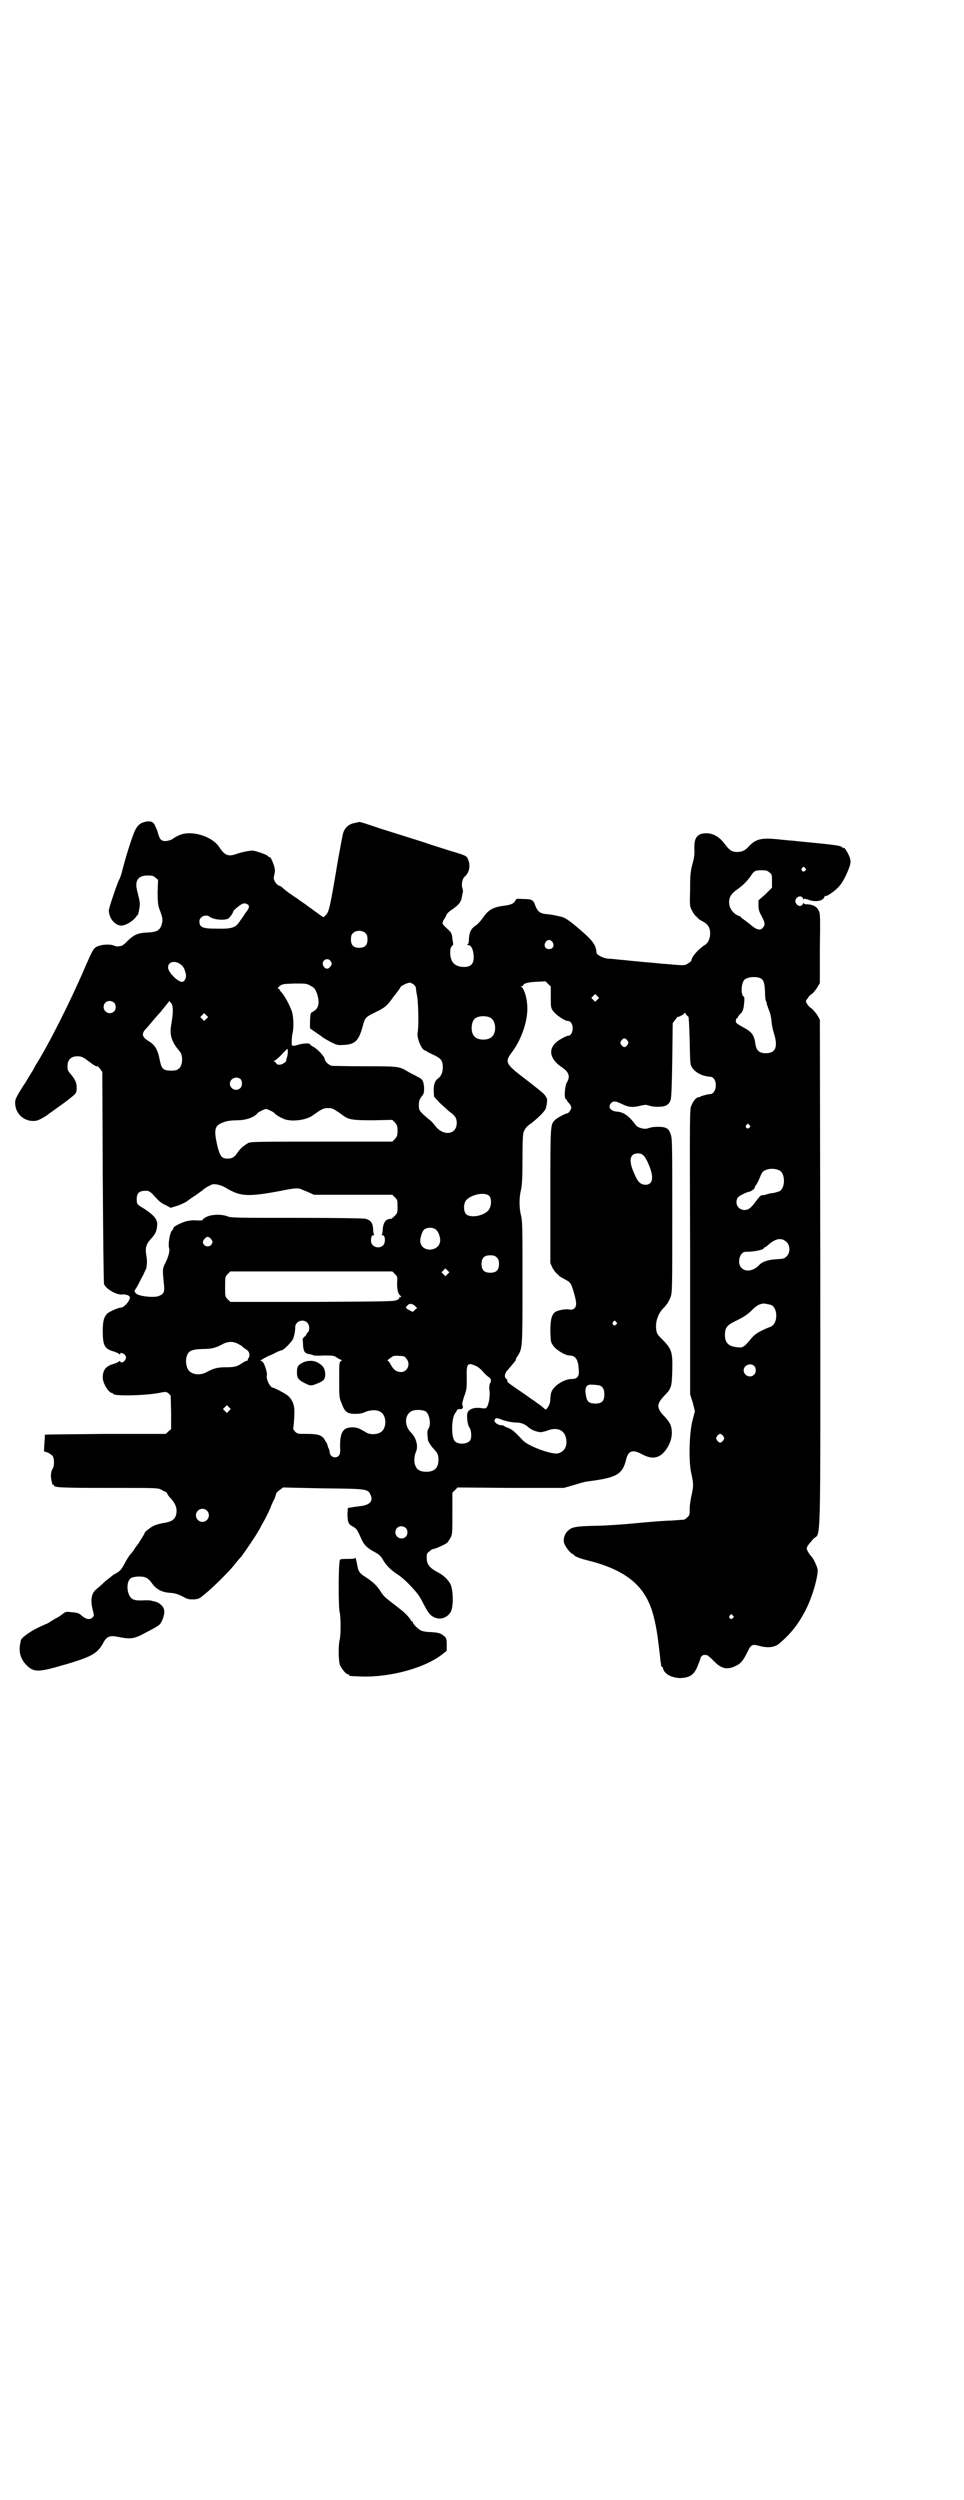 <?xml version="1.0" standalone="no"?>
<!DOCTYPE svg PUBLIC "-//W3C//DTD SVG 20010904//EN"
 "http://www.w3.org/TR/2001/REC-SVG-20010904/DTD/svg10.dtd">
<svg version="1.0" xmlns="http://www.w3.org/2000/svg"
 width="1107pt" height="2870pt" viewBox="0 0 1107 2870"
 preserveAspectRatio="xMidYMid meet">
<g transform="translate(0,2870) scale(0.5,-0.5)"
fill="#000000" stroke="none">
<path d="M329 3852 c-6 -2 -12 -6 -17 -15 -4 -5 -19 -49 -30 -91 -3 -13 -7
-24 -8 -25 -3 -4 -24 -65 -24 -71 0 -18 14 -35 29 -35 9 0 24 9 31 17 3 4 6 8
7 8 0 1 2 7 3 14 2 12 2 13 -5 41 -6 23 2 35 24 35 11 0 14 -1 18 -5 l6 -5 -1
-28 c0 -21 1 -29 3 -36 9 -24 9 -27 7 -36 -4 -16 -11 -20 -35 -21 -21 -1 -29
-5 -44 -19 -6 -7 -13 -12 -16 -12 -2 0 -5 -1 -7 -1 -2 0 -6 1 -11 3 -10 3 -29
1 -38 -4 -7 -5 -8 -6 -28 -52 -31 -72 -79 -168 -109 -216 -2 -3 -6 -11 -10
-18 -5 -7 -13 -22 -20 -32 -19 -30 -20 -33 -19 -44 2 -24 24 -41 48 -37 7 1
24 11 32 18 2 1 6 4 10 7 4 3 17 12 29 21 20 16 21 16 22 25 1 14 -2 21 -11
33 -9 10 -10 12 -10 21 0 15 8 23 23 23 10 0 13 -2 33 -17 4 -3 9 -6 11 -6 2
1 5 -2 8 -6 l5 -7 1 -241 c1 -150 2 -243 3 -246 4 -11 28 -25 41 -24 6 1 14
-1 17 -4 6 -5 -11 -26 -19 -26 -6 0 -24 -8 -31 -13 -8 -8 -11 -17 -11 -41 0
-33 4 -41 26 -47 6 -2 12 -5 12 -6 1 -1 2 -1 2 1 0 4 9 1 12 -4 2 -5 2 -6 -1
-11 -3 -5 -11 -7 -11 -2 0 1 0 1 -2 0 0 -1 -6 -4 -12 -6 -19 -5 -26 -14 -26
-32 0 -13 14 -35 21 -35 2 0 3 -1 3 -2 0 -6 80 -4 110 3 11 2 12 2 17 -2 l5
-5 1 -38 0 -39 -6 -5 -6 -6 -139 0 c-77 -1 -139 -1 -139 -2 0 -1 0 -9 -1 -19
l-1 -19 9 -3 c4 -2 10 -6 11 -8 4 -5 4 -23 0 -29 -4 -5 -5 -16 -3 -26 1 -4 2
-8 2 -9 1 -2 1 -2 2 -2 1 1 2 0 2 -1 0 -5 12 -6 125 -6 111 0 114 0 121 -4 4
-2 9 -5 11 -5 1 -1 3 -3 3 -4 0 -1 4 -7 9 -12 10 -11 14 -22 12 -34 -2 -12 -9
-18 -26 -21 -8 -1 -19 -4 -24 -6 -9 -4 -23 -15 -23 -18 0 -2 -12 -20 -15 -25
-1 -1 -5 -6 -8 -11 -3 -5 -8 -11 -11 -14 -2 -3 -8 -12 -12 -20 -8 -15 -11 -18
-25 -25 -4 -3 -12 -10 -19 -15 -6 -6 -15 -14 -20 -18 -13 -10 -15 -27 -8 -52
2 -9 2 -10 -1 -13 -7 -7 -16 -5 -28 6 -5 4 -10 5 -24 6 -9 1 -11 1 -19 -6 -6
-4 -10 -7 -11 -7 0 0 -6 -3 -12 -7 -6 -4 -11 -7 -12 -7 -1 0 -11 -5 -22 -10
-18 -9 -37 -23 -37 -28 0 0 -1 -3 -1 -5 -5 -20 0 -38 14 -52 15 -15 25 -16 66
-5 82 23 96 30 110 56 8 15 15 18 34 14 30 -6 37 -5 66 11 14 7 28 15 30 18 6
6 12 25 10 32 -1 9 -11 18 -21 20 -2 1 -6 1 -8 2 -3 1 -9 1 -14 1 -18 -1 -23
0 -28 2 -15 6 -18 41 -5 49 6 4 26 5 34 1 4 -1 10 -7 14 -13 10 -14 23 -21 43
-22 11 -1 17 -3 27 -8 12 -7 15 -7 26 -7 12 1 13 2 24 11 20 16 57 53 69 68 6
8 13 16 16 19 4 5 33 47 37 55 1 2 6 9 9 16 7 12 12 21 21 41 2 6 6 15 9 20 2
6 4 11 4 12 0 2 4 6 8 9 l8 6 90 -2 c102 -1 105 -1 111 -15 7 -14 -2 -24 -25
-26 -7 -1 -16 -2 -20 -3 l-7 -1 -1 -13 c0 -19 2 -25 13 -30 8 -5 9 -6 18 -26
6 -15 14 -23 31 -32 11 -6 14 -9 19 -17 7 -13 18 -24 33 -34 7 -4 21 -16 31
-27 16 -17 20 -22 30 -42 9 -17 13 -23 19 -27 15 -11 34 -6 43 9 7 12 6 49 0
63 -5 11 -18 23 -31 29 -18 10 -24 18 -24 32 0 9 0 11 6 15 4 4 8 6 10 6 4 0
26 10 31 14 2 2 5 7 8 12 4 8 4 12 4 56 l0 47 6 6 6 6 122 -1 122 0 21 6 c29
9 28 8 42 10 59 8 72 16 80 49 5 21 15 24 37 12 19 -10 33 -10 46 1 13 12 22
31 22 48 0 16 -4 24 -16 37 -20 21 -20 29 0 50 15 15 16 20 17 56 1 44 -1 50
-25 74 -9 9 -11 12 -12 22 -2 17 5 36 16 47 8 8 13 15 17 26 4 10 4 20 4 186
0 154 0 176 -3 186 -4 15 -11 19 -29 19 -12 0 -16 -1 -26 -4 -6 -2 -21 2 -25
7 -17 23 -29 31 -45 32 -14 1 -21 11 -12 20 5 5 11 4 25 -3 15 -7 23 -8 40 -4
7 2 15 3 17 2 10 -3 14 -4 26 -4 16 0 24 4 28 15 2 5 3 29 4 92 l1 85 6 8 c3
4 5 7 5 6 0 0 4 1 8 3 4 2 8 5 8 6 0 2 2 1 3 -2 2 -3 5 -6 6 -6 1 -1 2 -21 3
-55 1 -50 1 -55 5 -61 7 -12 24 -21 42 -22 18 -1 17 -40 -1 -40 -5 0 -22 -5
-22 -6 0 -1 -2 -1 -4 -1 -5 -1 -11 -7 -16 -19 -4 -8 -4 -14 -3 -336 l0 -327 6
-19 5 -20 -5 -19 c-8 -28 -10 -97 -3 -125 5 -22 5 -29 0 -50 -2 -9 -4 -23 -4
-30 0 -13 0 -15 -6 -20 -3 -3 -6 -5 -8 -5 -2 0 -14 -1 -28 -2 -13 0 -50 -3
-81 -6 -31 -3 -74 -6 -95 -6 -44 -1 -53 -3 -61 -11 -9 -7 -13 -23 -8 -32 4 -9
15 -22 19 -22 1 0 2 -1 2 -2 0 -2 13 -8 30 -12 78 -19 122 -50 143 -99 9 -19
17 -54 21 -90 3 -22 4 -33 5 -43 1 -5 2 -10 1 -10 0 -1 1 -2 2 -2 1 0 2 -2 3
-5 3 -14 26 -24 47 -21 17 2 26 10 33 29 4 9 6 16 6 17 0 1 1 2 3 4 3 3 5 3
12 2 1 0 8 -6 15 -13 18 -19 32 -22 54 -10 8 4 14 11 22 27 10 21 12 22 30 17
19 -5 34 -3 44 5 27 23 44 44 61 77 14 26 28 73 28 92 0 6 -9 26 -14 31 -2 2
-5 6 -8 11 -4 7 -4 8 -1 14 2 3 8 10 13 16 18 17 16 -43 16 611 l-1 581 -5 9
c-3 5 -9 12 -13 16 -5 3 -10 8 -11 11 -4 6 -4 7 1 13 2 4 7 9 11 11 3 3 8 9
11 14 l6 10 0 80 c1 74 1 80 -3 87 -5 10 -15 14 -30 14 -2 0 -4 1 -4 3 0 1 -1
0 -2 -2 -3 -7 -11 -6 -15 0 -3 5 -3 6 -1 11 4 7 13 8 16 2 1 -3 2 -4 2 -3 0 2
2 2 9 0 16 -7 35 -4 38 5 1 2 2 4 3 3 3 -2 25 14 32 23 8 9 17 27 23 44 3 9 3
12 1 20 -2 8 -14 28 -14 23 0 -1 -2 0 -4 2 -5 4 -13 5 -105 14 -7 1 -25 2 -41
4 -39 4 -52 1 -68 -16 -9 -10 -16 -13 -27 -13 -12 0 -18 4 -29 19 -12 16 -26
24 -42 24 -22 0 -29 -12 -27 -40 0 -11 -1 -18 -5 -32 -4 -16 -5 -22 -5 -57 -1
-38 -1 -38 4 -48 3 -6 7 -12 10 -14 2 -2 5 -5 6 -6 1 -1 6 -4 10 -6 11 -6 16
-14 16 -27 0 -12 -5 -23 -13 -27 -14 -9 -30 -27 -30 -35 0 -1 -3 -4 -8 -7 -7
-5 -9 -5 -52 -1 -6 0 -21 2 -33 3 -12 1 -26 2 -32 3 -5 0 -20 2 -32 3 -12 1
-27 3 -34 3 -12 1 -27 9 -27 14 -1 16 -8 26 -28 44 -28 25 -43 36 -52 38 -12
3 -23 5 -31 6 -18 1 -24 5 -30 21 -4 12 -8 14 -27 14 -15 1 -16 1 -18 -3 -3
-7 -10 -10 -23 -12 -27 -3 -39 -9 -51 -27 -5 -7 -12 -15 -16 -18 -12 -7 -16
-16 -17 -31 0 -8 -1 -12 -3 -13 -2 -1 -1 -2 2 -2 7 0 12 -13 12 -28 0 -15 -7
-22 -22 -22 -21 0 -32 11 -32 33 0 8 1 12 4 15 2 2 3 4 3 4 0 1 -1 6 -2 13 -1
12 -3 15 -11 22 -9 8 -14 14 -11 15 1 1 1 2 0 2 0 0 1 3 4 7 3 5 5 9 5 10 0 1
6 7 14 12 15 11 19 16 21 29 1 5 2 10 2 10 1 1 0 5 -1 9 -3 9 0 23 7 28 9 9
12 24 6 38 -3 8 -5 9 -42 20 -16 5 -38 12 -47 15 -17 6 -28 9 -91 29 -20 6
-43 14 -52 17 -9 3 -17 5 -17 5 -1 0 -4 -1 -9 -2 -14 -2 -23 -9 -28 -21 -2 -4
-7 -34 -13 -66 -17 -102 -20 -117 -27 -124 l-6 -6 -9 6 c-5 4 -14 10 -19 14
-6 4 -10 7 -11 8 -1 1 -12 8 -24 17 -13 8 -26 18 -29 21 -3 3 -7 6 -8 6 -4 0
-11 7 -13 13 -2 4 -1 8 0 13 1 3 2 9 1 13 -1 9 -9 27 -11 27 -1 0 -4 1 -5 3
-3 3 -23 10 -33 12 -5 1 -27 -3 -40 -8 -18 -6 -26 -3 -39 17 -12 18 -42 31
-68 31 -15 0 -25 -4 -37 -12 -5 -4 -11 -5 -17 -6 -11 0 -14 3 -19 21 -1 5 -5
12 -7 17 -5 8 -12 9 -26 5z m1520 -105 c3 -3 3 -3 0 -6 -4 -5 -11 1 -7 6 4 4
4 4 7 0z m-82 -10 c6 -4 6 -6 6 -20 l0 -15 -15 -15 -16 -14 0 -11 c0 -10 1
-14 7 -25 8 -15 9 -20 3 -27 -6 -7 -14 -5 -27 6 -6 5 -14 11 -17 13 -3 2 -6 4
-6 5 0 1 -2 2 -4 3 -9 2 -19 12 -22 22 -4 15 0 26 13 36 16 11 25 20 34 32 9
14 11 15 26 15 11 0 14 -1 18 -5z m-1199 -73 c6 -3 5 -9 -5 -21 -4 -7 -10 -15
-13 -19 -9 -14 -18 -17 -54 -16 -31 0 -38 3 -38 17 0 11 16 17 24 10 8 -6 31
-9 42 -4 3 1 12 14 12 17 0 1 4 5 9 9 11 9 16 11 23 7z m272 -67 c3 -3 4 -7 4
-14 0 -13 -6 -19 -19 -19 -13 0 -19 6 -19 19 0 7 1 11 4 14 7 8 23 8 30 0z
m429 -20 c5 -8 1 -16 -8 -16 -9 0 -13 8 -8 16 2 3 5 5 8 5 3 0 6 -2 8 -5z
m-510 -43 c4 -6 4 -8 -1 -14 -5 -6 -11 -5 -15 2 -7 11 8 22 16 12z m-349 -5
c9 -5 13 -10 16 -22 3 -9 0 -18 -6 -21 -9 -3 -34 21 -34 33 0 11 11 16 24 10z
m1337 -35 c7 -4 9 -11 10 -31 0 -10 1 -20 2 -21 1 -1 2 -4 2 -7 1 -3 3 -9 5
-14 2 -4 4 -12 5 -18 2 -19 3 -24 7 -37 9 -30 3 -44 -19 -44 -15 0 -22 6 -24
21 -3 21 -8 28 -29 39 -14 8 -16 9 -16 14 0 3 1 6 2 6 1 0 3 2 3 4 1 1 3 4 5
6 6 5 8 12 9 25 1 9 1 14 -1 15 -7 4 -6 31 2 39 7 6 26 8 37 3z m-482 -43 c0
-24 0 -25 6 -33 6 -8 26 -22 33 -22 15 0 15 -34 0 -34 -2 0 -8 -3 -15 -7 -31
-17 -31 -43 1 -65 17 -11 20 -22 12 -35 -5 -8 -7 -37 -2 -39 1 0 2 -1 2 -2 0
-1 2 -4 5 -7 3 -3 5 -7 5 -10 0 -4 -6 -13 -9 -13 -4 0 -25 -11 -29 -16 -10
-10 -10 -11 -10 -175 l0 -153 5 -11 c3 -5 7 -11 10 -13 2 -2 5 -5 6 -6 1 -1 7
-4 12 -7 13 -7 14 -8 20 -27 7 -24 8 -33 3 -39 -3 -3 -6 -4 -9 -4 -11 3 -31
-1 -37 -6 -8 -7 -10 -20 -10 -45 1 -23 1 -24 7 -32 6 -9 27 -22 37 -22 13 0
20 -9 21 -30 2 -18 -2 -24 -17 -24 -13 0 -33 -11 -41 -22 -5 -6 -6 -11 -7 -22
0 -12 -3 -18 -9 -25 -1 -2 -3 -1 -7 3 -3 3 -10 8 -16 12 -5 4 -11 8 -13 9 -1
1 -12 9 -24 17 -28 19 -30 21 -30 23 1 1 0 4 -2 5 -6 5 -4 14 5 23 12 14 18
21 17 22 -1 0 1 4 4 8 11 18 11 17 11 168 0 124 0 139 -3 153 -5 19 -5 43 0
62 2 12 3 25 3 71 0 41 1 58 3 61 4 9 8 13 17 19 13 10 29 25 33 33 3 8 5 23
2 26 -1 2 -3 5 -4 6 0 2 -19 17 -41 34 -50 38 -52 41 -33 66 22 30 36 73 34
105 -1 19 -7 38 -13 43 -3 2 -2 2 1 2 1 0 3 1 3 2 0 4 10 7 30 8 l21 1 6 -6 6
-6 0 -24z m-315 29 c3 -3 5 -6 5 -7 0 -1 1 -10 3 -20 3 -18 4 -72 1 -84 -2
-13 10 -41 18 -41 1 0 3 -1 3 -2 1 -1 8 -4 16 -8 17 -8 21 -13 21 -29 0 -11
-4 -20 -11 -25 -7 -5 -10 -13 -10 -28 l1 -14 13 -14 c8 -7 17 -16 22 -20 13
-9 17 -15 17 -26 0 -28 -32 -31 -50 -6 -3 4 -9 11 -15 15 -21 18 -22 20 -22
31 0 10 1 13 6 20 6 8 6 9 6 22 -2 16 -3 18 -17 25 -5 3 -14 7 -19 10 -21 13
-22 13 -100 13 -39 0 -73 1 -76 1 -7 2 -15 9 -16 15 0 6 -18 25 -27 29 -3 2
-7 4 -7 6 -2 2 -14 2 -25 -1 -13 -4 -16 -4 -17 0 0 10 0 18 2 26 3 13 2 36 -1
48 -4 13 -17 38 -24 45 -3 3 -5 7 -5 7 0 1 -1 2 -3 2 -2 0 -1 2 3 6 7 5 8 5
34 6 27 0 28 0 37 -5 9 -5 10 -6 15 -18 7 -22 4 -35 -10 -42 -5 -3 -5 -3 -6
-20 l0 -18 10 -7 c6 -4 13 -9 16 -11 3 -3 12 -8 21 -13 14 -7 16 -8 30 -7 26
1 35 9 44 43 5 19 7 21 25 30 25 12 30 15 46 38 9 11 16 21 16 22 0 2 16 10
21 10 2 0 6 -2 9 -4z m422 -35 l-5 -5 -4 4 -5 5 4 4 5 5 4 -4 5 -5 -4 -4z
m-1110 -7 c5 -5 5 -15 0 -20 -9 -9 -24 -2 -24 10 0 8 6 14 14 14 3 0 8 -2 10
-4z m132 -2 c4 -8 4 -22 -1 -50 -4 -23 2 -39 19 -59 9 -9 8 -33 -1 -40 -4 -4
-8 -5 -18 -5 -18 0 -22 4 -26 24 -5 25 -11 35 -26 44 -15 9 -17 17 -5 29 4 4
12 14 18 21 6 7 13 15 16 18 2 3 7 9 12 15 4 5 7 9 7 9 0 0 2 -3 5 -6z m80
-35 l-5 -5 -4 4 -5 5 4 4 5 5 4 -4 5 -5 -4 -4z m653 2 c12 -7 14 -33 3 -43 -8
-9 -32 -9 -40 0 -9 8 -9 32 0 41 7 7 27 8 37 2z m314 -52 c3 -5 3 -5 0 -10 -2
-3 -5 -5 -7 -5 -2 0 -5 2 -7 5 -3 5 -3 5 0 10 2 3 5 5 7 5 2 0 5 -2 7 -5z
m-780 -28 c0 -4 -2 -11 -3 -14 -1 -3 -1 -5 -1 -5 1 0 -1 -2 -4 -4 -6 -5 -15
-6 -18 -2 -1 2 -3 4 -5 5 -2 0 -2 1 -1 1 2 0 9 6 17 14 7 8 14 14 14 14 1 0 1
-4 1 -9z m-109 -60 c5 -5 5 -16 0 -21 -9 -9 -24 -2 -24 10 0 12 15 18 24 11z
m220 -73 c5 -3 12 -8 16 -11 13 -10 24 -11 70 -11 l43 1 6 -6 c5 -6 6 -8 6
-19 0 -11 -1 -13 -6 -19 l-6 -6 -160 0 c-155 0 -168 0 -172 -4 -1 0 -5 -3 -9
-6 -4 -2 -9 -8 -13 -13 -8 -13 -14 -16 -24 -16 -13 0 -17 4 -23 26 -10 43 -8
51 18 59 6 2 18 3 27 3 20 0 40 7 47 17 2 2 16 9 19 9 3 0 17 -7 19 -9 2 -4
13 -10 22 -14 17 -7 51 -3 66 8 21 15 25 17 35 17 8 0 12 -1 19 -6z m949 -33
c3 -3 3 -3 0 -6 -4 -5 -11 1 -7 6 4 4 4 4 7 0z m-242 -71 c3 -3 8 -12 11 -20
13 -30 9 -47 -9 -46 -10 1 -16 6 -24 25 -14 30 -11 47 8 47 6 0 9 -1 14 -6z
m311 -33 c14 -7 14 -41 0 -48 -3 -1 -9 -3 -14 -4 -5 0 -12 -2 -15 -3 -3 -1 -7
-2 -10 -2 -4 0 -6 -2 -18 -18 -9 -12 -15 -16 -23 -16 -15 0 -23 15 -16 28 2 4
22 14 27 14 3 0 14 8 12 9 0 1 1 3 3 6 2 2 6 10 9 17 3 9 7 15 10 16 10 6 24
6 35 1z m-1268 -42 c31 -18 48 -19 123 -5 28 6 40 7 46 4 2 -1 10 -4 17 -7
l13 -6 90 0 90 0 6 -6 c6 -6 6 -7 6 -21 0 -14 0 -15 -7 -22 -4 -4 -7 -6 -7 -6
0 0 -3 0 -6 -1 -8 -1 -13 -10 -14 -23 0 -6 -1 -11 -2 -12 -1 -1 0 -2 2 -2 6 0
7 -17 1 -23 -10 -10 -28 -3 -28 10 0 9 2 13 5 13 2 0 3 1 2 2 -1 1 -2 6 -2 12
-1 15 -6 21 -18 24 -6 1 -63 2 -159 2 -141 0 -150 0 -159 4 -14 5 -38 4 -49
-3 -4 -2 -7 -5 -7 -6 1 -1 -4 -1 -12 -1 -9 1 -18 0 -26 -2 -13 -4 -29 -12 -29
-16 0 -1 -1 -4 -3 -5 -5 -5 -9 -31 -7 -39 3 -6 -1 -22 -9 -37 -6 -12 -6 -13
-2 -53 1 -13 -2 -18 -14 -22 -9 -3 -36 -1 -47 4 -5 2 -9 9 -6 10 0 1 4 6 7 12
3 6 8 16 12 23 3 7 6 13 7 15 2 12 2 19 0 30 -3 17 0 26 10 37 11 12 14 18 15
33 1 12 -7 22 -30 37 -17 10 -17 11 -17 22 0 15 7 20 24 19 3 0 8 -3 12 -7 15
-17 21 -22 31 -26 l11 -6 13 4 c7 2 18 7 23 10 5 4 15 11 23 16 8 6 14 10 15
11 2 3 18 12 22 13 10 1 21 -2 34 -10z m602 -17 c5 -6 5 -22 -1 -31 -9 -14
-43 -21 -53 -10 -5 6 -6 20 -1 29 9 15 45 23 55 12z m-124 -76 c6 -4 11 -16
11 -26 -1 -26 -43 -29 -46 -2 0 8 4 22 9 27 6 5 18 6 26 1z m-515 -23 c4 -5 4
-7 0 -13 -6 -7 -19 -3 -19 7 0 1 2 5 4 7 5 6 9 6 15 -1z m1322 -7 c8 -8 8 -24
0 -32 -6 -6 -8 -6 -23 -7 -19 -1 -33 -5 -41 -14 -13 -13 -30 -16 -40 -6 -11
11 -4 37 9 37 21 0 42 5 42 8 0 1 1 2 2 2 1 0 7 4 12 9 15 12 28 14 39 3z
m-666 -35 c4 -4 5 -7 5 -15 0 -14 -6 -20 -20 -20 -14 0 -20 6 -20 20 0 14 6
20 20 20 8 0 11 -1 15 -5z m-113 -38 l-5 -5 -4 4 -5 5 4 4 5 5 4 -4 5 -5 -4
-4z m-121 0 c6 -6 6 -7 5 -21 0 -15 2 -25 8 -29 2 -3 2 -3 -1 -3 -2 0 -3 -1
-2 -2 1 -1 -2 -3 -6 -5 -6 -3 -34 -3 -194 -4 l-188 0 -6 6 c-6 6 -6 7 -6 29 0
22 0 23 6 29 l6 6 186 0 186 0 6 -6z m46 -82 l-5 -5 -8 4 c-9 5 -9 6 -5 10 4
6 11 6 18 0 l5 -5 -5 -4z m818 11 c16 -7 16 -43 -1 -50 -24 -9 -35 -16 -43
-25 -18 -22 -21 -24 -34 -22 -20 2 -28 10 -28 28 0 18 5 23 28 34 16 8 22 12
33 22 6 7 15 13 18 14 3 1 6 2 7 2 3 1 13 -1 20 -3z m-1066 -40 c6 -5 7 -18 2
-23 -2 -1 -3 -3 -3 -4 0 -1 -2 -4 -5 -6 -3 -3 -4 -5 -4 -5 0 -1 1 -7 1 -14 1
-15 4 -20 16 -21 4 -1 8 -2 8 -3 0 0 10 -1 23 0 22 0 24 0 31 -5 4 -3 9 -5 10
-5 2 0 1 -1 -1 -3 -4 -2 -4 -5 -4 -43 0 -40 0 -41 6 -55 7 -19 13 -23 31 -23
9 0 16 1 22 4 11 5 27 6 35 1 16 -8 16 -40 0 -48 -9 -5 -25 -5 -33 1 -16 9
-19 11 -31 11 -21 0 -28 -11 -28 -43 1 -14 0 -19 -3 -22 -7 -8 -20 -3 -21 8 0
3 -1 7 -3 10 -1 3 -2 6 -2 7 0 1 -2 5 -5 9 -6 13 -16 16 -42 16 -22 0 -22 0
-28 6 -2 3 -4 6 -4 6 1 1 3 22 3 35 1 18 -4 31 -14 40 -5 5 -32 19 -35 19 -7
0 -17 22 -14 29 1 4 -4 22 -8 28 -2 3 -5 5 -7 5 -2 0 19 12 24 13 1 0 6 3 12
6 6 3 12 5 13 5 4 0 22 18 26 26 3 8 5 18 5 27 0 13 17 20 27 11z m710 1 c3
-3 3 -3 0 -6 -4 -5 -11 1 -7 6 4 4 4 4 7 0z m-869 -50 c4 -2 10 -5 12 -8 3 -2
7 -5 10 -7 5 -4 7 -13 2 -19 -1 -1 -1 -3 -1 -4 1 0 0 -1 -2 -1 -1 0 -6 -2 -10
-5 -12 -8 -17 -10 -37 -10 -20 0 -29 -2 -47 -12 -14 -7 -31 -5 -39 4 -6 7 -8
20 -6 30 4 16 11 19 38 20 20 0 29 2 47 12 11 5 22 6 33 0z m387 -34 c11 -12
3 -31 -12 -31 -10 0 -17 5 -23 16 -3 6 -6 10 -8 10 -2 0 8 8 14 11 2 0 8 1 14
0 9 0 12 -1 15 -6z m160 -17 c5 -2 12 -8 17 -14 4 -5 10 -10 13 -12 5 -3 6 -8
2 -15 -1 -2 -2 -8 -1 -14 2 -13 -1 -31 -5 -38 -3 -5 -4 -5 -12 -4 -18 3 -32
-2 -34 -13 -1 -10 1 -26 5 -31 5 -7 6 -25 1 -31 -7 -8 -28 -9 -35 0 -8 10 -7
52 1 63 3 4 5 8 5 8 0 1 3 2 6 2 6 -1 9 3 6 9 -1 2 0 8 4 20 6 16 6 19 6 42
-1 33 1 37 21 28z m639 0 c5 -5 5 -15 0 -20 -9 -9 -24 -2 -24 10 0 12 16 18
24 10z m-361 -44 c11 0 17 -7 17 -21 0 -17 -7 -23 -26 -21 -11 1 -15 6 -17 23
-2 14 3 21 13 20 3 0 9 0 13 -1z m-845 -59 l-5 -5 -4 4 -5 5 4 4 5 5 4 -4 5
-5 -4 -4z m451 -1 c9 -5 14 -30 7 -40 -3 -4 -3 -11 -1 -27 1 -3 5 -10 10 -16
12 -13 14 -16 14 -28 0 -19 -9 -28 -28 -28 -12 0 -21 4 -24 12 -5 8 -4 24 0
33 6 12 2 32 -11 45 -18 18 -14 46 6 51 8 2 21 1 27 -2z m172 -18 c12 -5 28
-8 38 -8 10 0 19 -4 27 -11 6 -6 20 -11 28 -11 3 0 11 2 16 4 22 8 38 1 42
-18 4 -18 -4 -32 -20 -35 -15 -2 -67 17 -79 30 -18 19 -23 24 -32 28 -6 2 -10
4 -11 5 -1 1 -4 2 -8 2 -9 1 -16 8 -14 12 2 5 5 5 13 2z m512 -39 c3 -5 3 -5
0 -10 -2 -3 -5 -5 -7 -5 -2 0 -5 2 -7 5 -3 5 -3 5 0 10 2 3 5 5 7 5 2 0 5 -2
7 -5z m-1186 -171 c10 -9 3 -26 -10 -26 -8 0 -15 7 -15 15 0 13 16 20 25 11z
m457 -40 c5 -5 5 -15 0 -20 -9 -9 -24 -2 -24 10 0 8 6 14 14 14 3 0 8 -2 10
-4z m751 -201 c3 -3 3 -3 0 -6 -4 -5 -11 1 -7 6 4 4 4 4 7 0z"/>
<path d="M698 2613 c-13 -6 -16 -10 -16 -23 0 -14 3 -18 19 -26 10 -5 12 -5
18 -4 25 9 28 12 28 26 -1 12 -5 19 -16 25 -9 6 -23 6 -33 2z"/>
<path d="M816 2164 c0 -2 -3 -3 -16 -3 -11 0 -18 0 -19 -2 -4 -4 -4 -108 -1
-120 3 -10 3 -54 0 -64 -3 -12 -3 -49 1 -58 4 -9 14 -21 18 -21 2 0 3 -1 3 -2
0 -2 2 -2 29 -3 68 -2 148 21 186 52 l9 7 0 14 c0 13 -1 15 -5 19 -8 7 -13 9
-32 10 -10 0 -19 2 -23 4 -7 4 -18 15 -18 19 0 1 -1 2 -2 2 -1 0 -3 2 -4 5 -2
3 -9 11 -17 18 -14 11 -19 15 -32 25 -9 7 -14 12 -20 22 -7 11 -16 20 -33 31
-13 8 -17 13 -19 25 -2 12 -5 23 -5 20z"/>
</g>
</svg>
